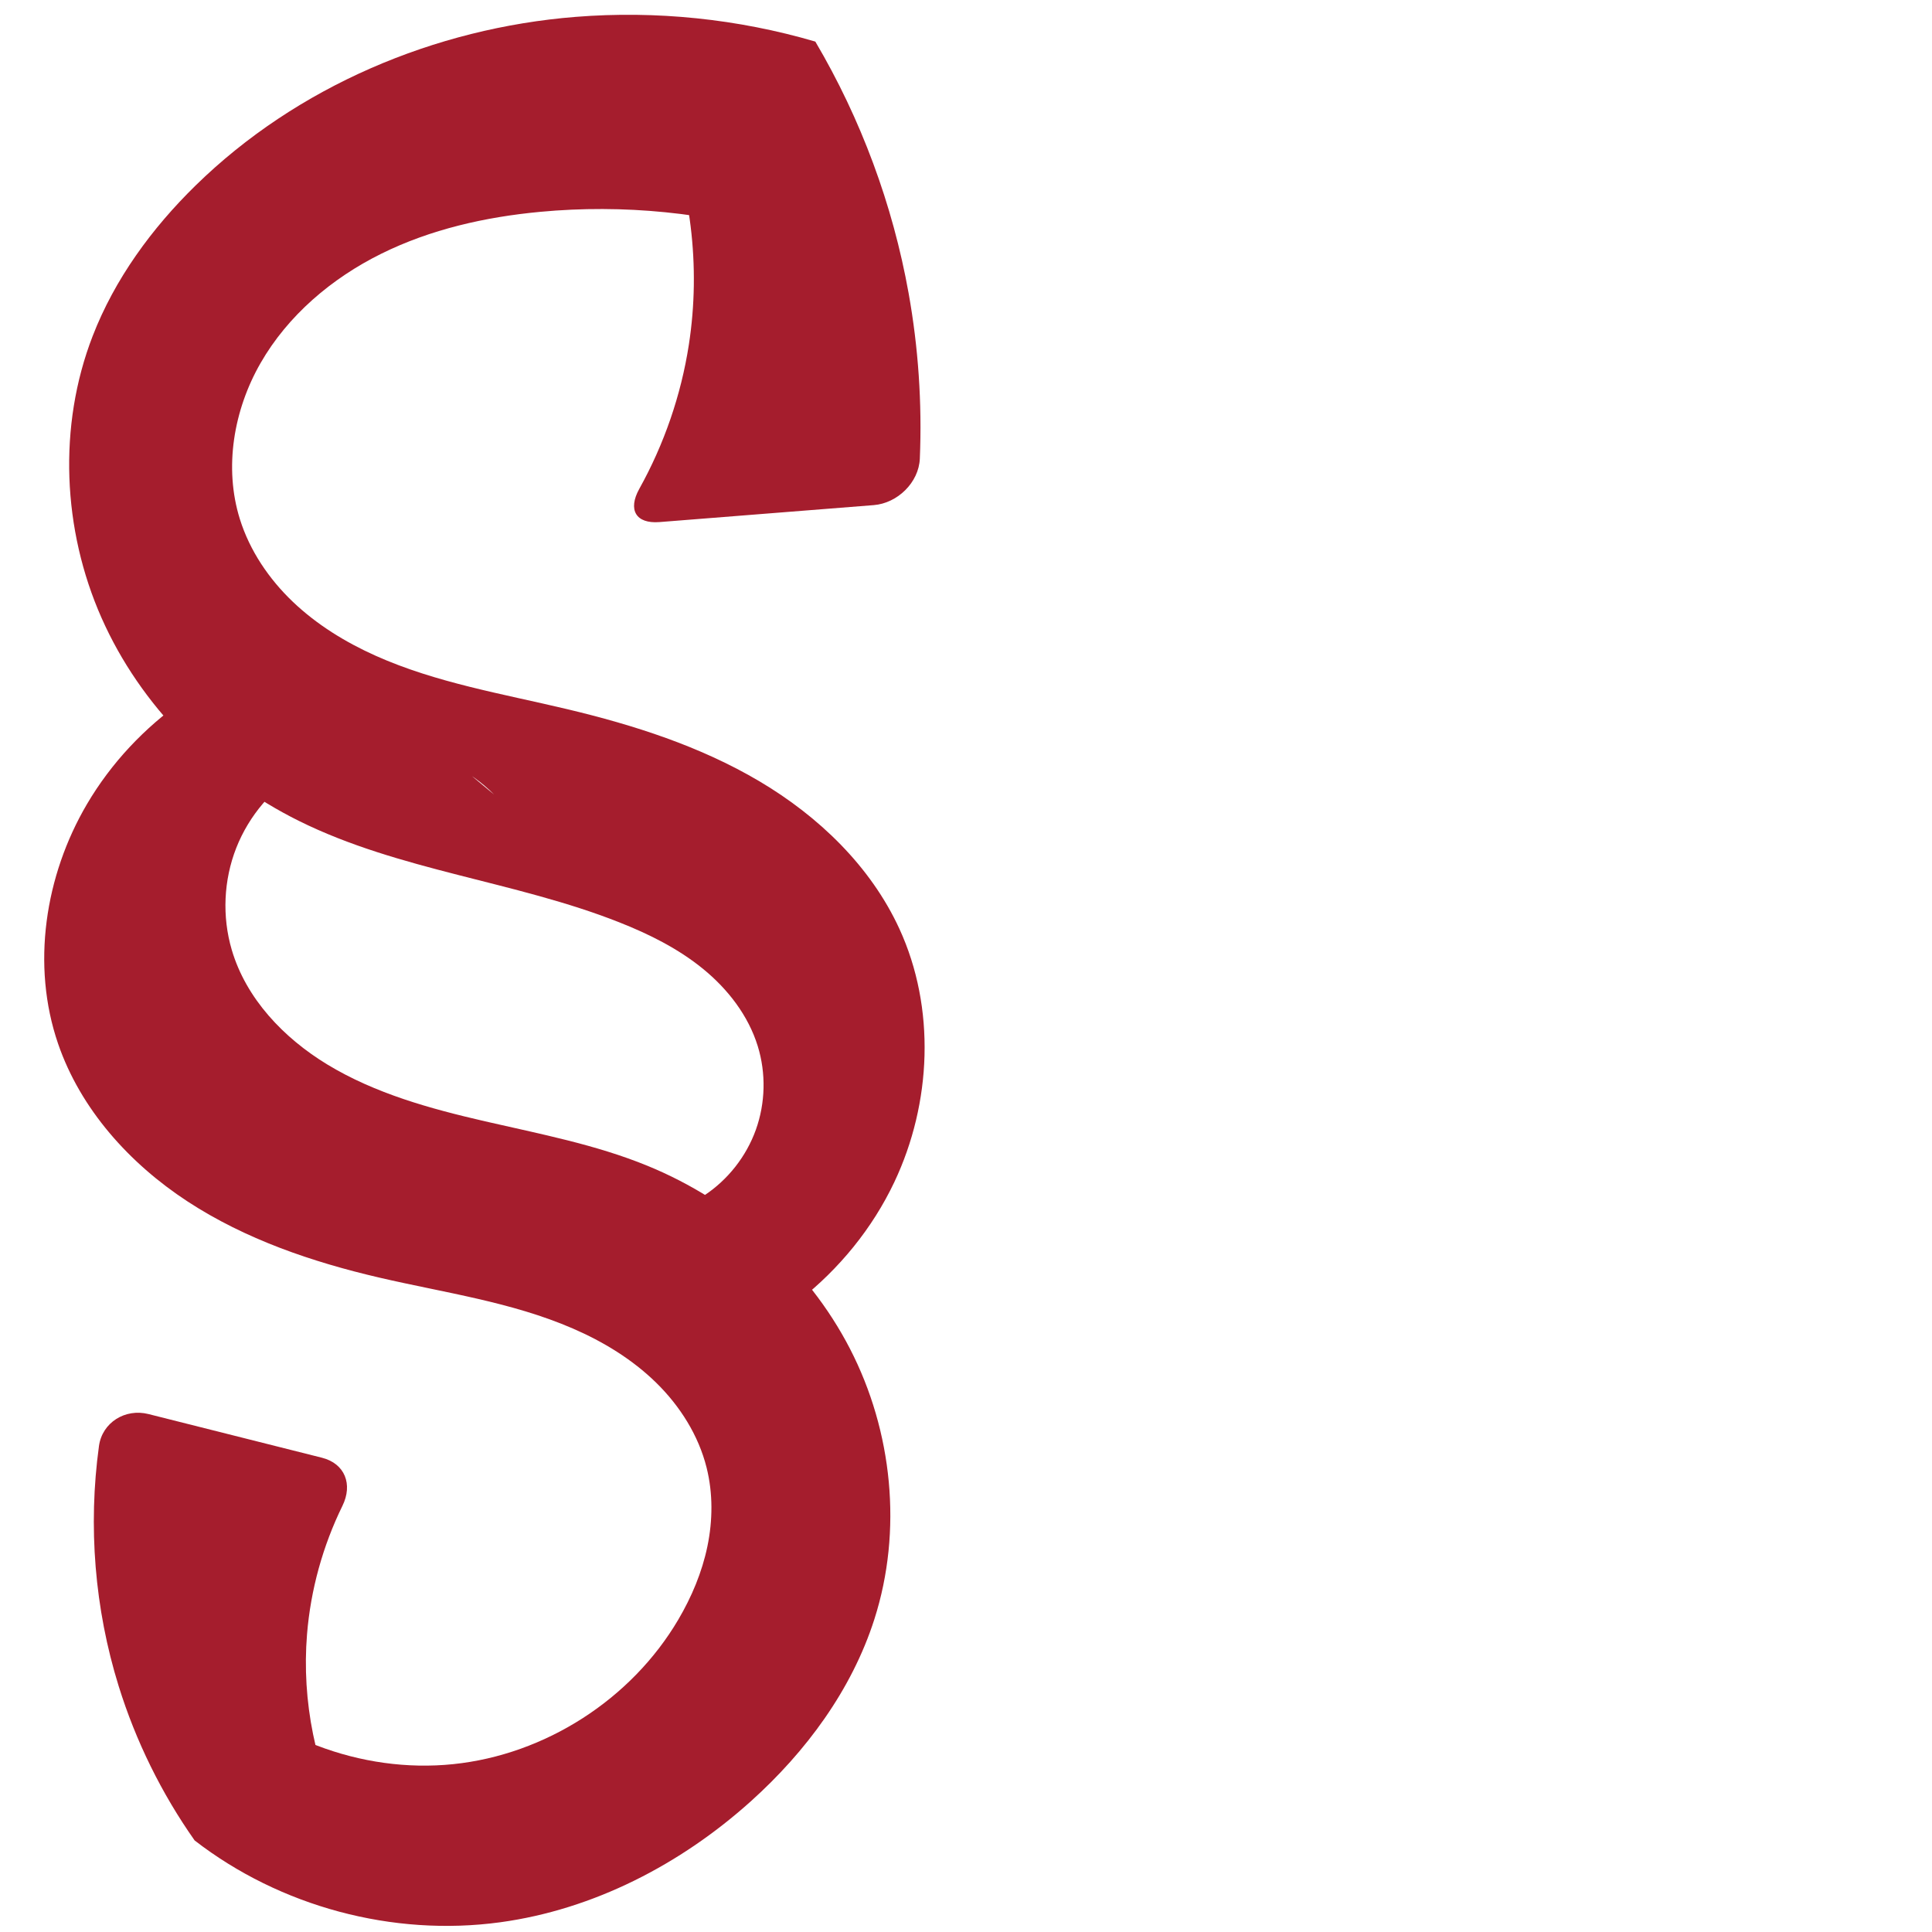 <?xml version="1.0" encoding="UTF-8" standalone="no"?>
<svg
   xml:space="preserve"
   width="1000"
   height="1000"
   version="1.1"
   style="clip-rule:evenodd;fill-rule:evenodd;image-rendering:optimizeQuality;shape-rendering:geometricPrecision;text-rendering:geometricPrecision"
   viewBox="0 0 1000 1000"
   id="svg10"
   sodipodi:docname="section.svg"
   inkscape:version="1.1.2 (0a00cf5339, 2022-02-04)"
   xmlns:inkscape="http://www.inkscape.org/namespaces/inkscape"
   xmlns:sodipodi="http://sodipodi.sourceforge.net/DTD/sodipodi-0.dtd"
   xmlns="http://www.w3.org/2000/svg"
   xmlns:svg="http://www.w3.org/2000/svg"
   xmlns:rdf="http://www.w3.org/1999/02/22-rdf-syntax-ns#"
   xmlns:cc="http://creativecommons.org/ns#"
   xmlns:dc="http://purl.org/dc/elements/1.1/"><sodipodi:namedview
   pagecolor="#ffffff"
   bordercolor="#666666"
   borderopacity="1"
   objecttolerance="10"
   gridtolerance="10"
   guidetolerance="10"
   inkscape:pageopacity="0"
   inkscape:pageshadow="2"
   inkscape:window-width="1920"
   inkscape:window-height="1009"
   id="namedview12"
   showgrid="false"
   inkscape:zoom="0.6002692"
   inkscape:cx="525.59752"
   inkscape:cy="454.79595"
   inkscape:window-x="0"
   inkscape:window-y="0"
   inkscape:window-maximized="1"
   inkscape:current-layer="svg10"
   showguides="true"
   inkscape:guide-bbox="true"
   inkscape:document-rotation="0"
   inkscape:pagecheckerboard="0"><sodipodi:guide
   position="0,1000"
   orientation="0,1"
   id="guide16"
   inkscape:label=""
   inkscape:locked="true"
   inkscape:color="rgb(0,0,255)" /><sodipodi:guide
   position="1763.312,2036.169"
   orientation="1000,0"
   id="guide18" /><sodipodi:guide
   position="0,200"
   orientation="0,1"
   id="guide20"
   inkscape:label="base"
   inkscape:locked="true"
   inkscape:color="rgb(0,0,255)" /><inkscape:grid
   type="xygrid"
   id="grid24"
   originx="-473.376"
   originy="-489.692" /><sodipodi:guide
   position="0,0"
   orientation="0,1"
   id="guide34"
   inkscape:label="bottom"
   inkscape:locked="true"
   inkscape:color="rgb(0,0,255)" /><sodipodi:guide
   position="225.051,1693.319"
   orientation="0,1"
   id="guide44"
   inkscape:label=""
   inkscape:locked="false"
   inkscape:color="rgb(0,0,255)" /><sodipodi:guide
   position="0,900"
   orientation="0,1"
   id="guide46"
   inkscape:label=""
   inkscape:locked="true"
   inkscape:color="rgb(0,0,255)" /><sodipodi:guide
   position="505.103,1029.427"
   orientation="1,0"
   id="guide841"
   inkscape:label="width" />    <sodipodi:guide
   position="-210.859,799.743"
   orientation="0,-1"
   id="guide856" /><sodipodi:guide
   position="255.728,1076.816"
   orientation="-1,0"
   id="guide889"
   inkscape:label="vc"
   inkscape:locked="false"
   inkscape:color="rgb(0,0,255)" /></sodipodi:namedview>
 <defs
   id="defs4"><inkscape:path-effect
   effect="fillet_chamfer"
   id="path-effect6027"
   is_visible="true"
   lpeversion="1"
   satellites_param="F,0,0,1,0,0,0,1 @ F,0,0,1,0,0,0,1 @ F,0,0,1,0,0,0,1 @ F,0,0,1,0,0,0,1 @ F,0,0,1,0,0,0,1 @ F,0,0,1,0,0,0,1 @ F,0,0,1,0,0,0,1 @ F,0,0,1,0,0,0,1 @ F,0,0,1,0,0,0,1 @ F,0,0,1,0,0,0,1 @ F,0,0,1,0,0,0,1 @ F,0,0,1,0,0,0,1 @ F,0,0,1,0,0,0,1 @ F,0,0,1,0,0,0,1 @ F,0,0,1,0,0,0,1 @ F,0,0,1,0,22.365,0,1 @ F,0,1,1,0,22.365,0,1 @ F,0,0,1,0,0,0,1 @ F,0,0,1,0,0,0,1 @ F,0,0,1,0,0,0,1 @ F,0,0,1,0,0,0,1 @ F,0,0,1,0,0,0,1 @ F,0,0,1,0,0,0,1 @ F,0,0,1,0,0,0,1 @ F,0,0,1,0,0,0,1 @ F,0,0,1,0,0,0,1 @ F,0,0,1,0,0,0,1 @ F,0,0,1,0,0,0,1 @ F,0,0,1,0,0,0,1 @ F,0,0,1,0,0,0,1 | F,0,0,1,0,0,0,1 @ F,0,0,1,0,0,0,1 @ F,0,0,1,0,0,0,1 @ F,0,0,1,0,0,0,1 @ F,0,0,1,0,0,0,1 @ F,0,0,1,0,0,0,1 @ F,0,0,1,0,0,0,1 @ F,0,0,1,0,0,0,1 @ F,0,0,1,0,0,0,1 @ F,0,0,1,0,0,0,1 @ F,0,0,1,0,0,0,1 @ F,0,0,1,0,0,0,1 @ F,0,0,1,0,0,0,1 @ F,0,0,1,0,0,0,1 @ F,0,0,1,0,0,0,1 @ F,0,1,1,0,22.365,0,1 @ F,0,1,1,0,22.365,0,1 @ F,0,0,1,0,0,0,1 @ F,0,0,1,0,0,0,1 @ F,0,0,1,0,0,0,1 @ F,0,0,1,0,0,0,1 @ F,0,0,1,0,0,0,1 @ F,0,0,1,0,0,0,1 @ F,0,0,1,0,0,0,1 @ F,0,0,1,0,0,0,1 @ F,0,0,1,0,0,0,1 @ F,0,0,1,0,0,0,1 @ F,0,0,1,0,0,0,1 @ F,0,0,1,0,0,0,1 @ F,0,0,1,0,0,0,1"
   unit="px"
   method="auto"
   mode="F"
   radius="0"
   chamfer_steps="1"
   flexible="false"
   use_knot_distance="true"
   apply_no_radius="true"
   apply_with_radius="true"
   only_selected="false"
   hide_knots="false" /><inkscape:path-effect
   effect="fillet_chamfer"
   id="path-effect7428"
   is_visible="true"
   lpeversion="1"
   satellites_param="F,0,0,1,0,0,0,1 @ F,0,0,1,0,0,0,1 @ F,0,0,1,0,0,0,1 @ F,0,0,1,0,0,0,1 @ F,0,0,1,0,0,0,1 @ F,0,0,1,0,0,0,1 @ F,0,0,1,0,0,0,1 @ F,0,0,1,0,0,0,1 @ F,0,0,1,0,0,0,1 @ F,0,0,1,0,0,0,1 @ F,0,0,1,0,0,0,1 @ F,0,0,1,0,0,0,1 @ F,0,0,1,0,0,0,1 @ F,0,0,1,0,0,0,1 @ F,0,0,1,0,21.061,0,1 @ F,0,1,1,0,21.061,0,1 @ F,0,0,1,0,0,0,1 @ F,0,0,1,0,0,0,1 @ F,0,0,1,0,0,0,1 @ F,0,0,1,0,0,0,1 @ F,0,0,1,0,0,0,1 @ F,0,0,1,0,0,0,1 @ F,0,0,1,0,0,0,1 @ F,0,0,1,0,0,0,1 @ F,0,0,1,0,0,0,1 @ F,0,0,1,0,0,0,1 @ F,0,0,1,0,0,0,1 @ F,0,0,1,0,0,0,1 | F,0,0,1,0,0,0,1 @ F,0,0,1,0,0,0,1 @ F,0,0,1,0,0,0,1 @ F,0,0,1,0,0,0,1 @ F,0,0,1,0,0,0,1 @ F,0,0,1,0,0,0,1 @ F,0,0,1,0,0,0,1 @ F,0,0,1,0,0,0,1 @ F,0,0,1,0,0,0,1 @ F,0,0,1,0,0,0,1 @ F,0,0,1,0,0,0,1 @ F,0,0,1,0,0,0,1 @ F,0,0,1,0,0,0,1 @ F,0,1,1,0,21.061,0,1 @ F,0,1,1,0,21.061,0,1 @ F,0,0,1,0,0,0,1 @ F,0,0,1,0,0,0,1 @ F,0,0,1,0,0,0,1 @ F,0,0,1,0,0,0,1 @ F,0,0,1,0,0,0,1 @ F,0,0,1,0,0,0,1 @ F,0,0,1,0,0,0,1 @ F,0,0,1,0,0,0,1 @ F,0,0,1,0,0,0,1 @ F,0,0,1,0,0,0,1 @ F,0,0,1,0,0,0,1 @ F,0,0,1,0,0,0,1"
   unit="px"
   method="auto"
   mode="F"
   radius="0"
   chamfer_steps="1"
   flexible="false"
   use_knot_distance="true"
   apply_no_radius="true"
   apply_with_radius="true"
   only_selected="false"
   hide_knots="false" /><inkscape:path-effect
   effect="spiro"
   id="path-effect1850"
   is_visible="true"
   lpeversion="1" /><inkscape:path-effect
   effect="spiro"
   id="path-effect970"
   is_visible="true"
   lpeversion="1" /><inkscape:path-effect
   effect="spiro"
   id="path-effect2749"
   is_visible="true"
   lpeversion="1" /><inkscape:path-effect
   effect="fillet_chamfer"
   id="path-effect7327"
   is_visible="true"
   lpeversion="1"
   satellites_param="F,0,1,1,0,17.689,0,1 @ F,0,1,1,0,17.689,0,1 @ F,0,1,1,0,17.689,0,1 @ F,0,1,1,0,17.689,0,1 | F,0,1,1,0,17.689,0,1 @ F,0,1,1,0,17.689,0,1 @ F,0,1,1,0,17.689,0,1 @ F,0,1,1,0,17.689,0,1 | F,0,1,1,0,17.689,0,1 @ F,0,1,1,0,17.689,0,1 @ F,0,1,1,0,17.689,0,1 @ F,0,1,1,0,17.689,0,1 | F,0,1,1,0,17.689,0,1 @ F,0,0,1,0,17.689,0,1 @ F,0,1,1,0,17.689,0,1 @ F,0,1,1,0,17.689,0,1"
   unit="px"
   method="auto"
   mode="F"
   radius="0"
   chamfer_steps="1"
   flexible="false"
   use_knot_distance="true"
   apply_no_radius="true"
   apply_with_radius="true"
   only_selected="false"
   hide_knots="false" /><inkscape:path-effect
   effect="fillet_chamfer"
   id="path-effect871"
   is_visible="true"
   lpeversion="1"
   satellites_param="F,0,0,1,0,0,0,1 @ F,0,0,1,0,0,0,1 @ F,0,0,1,0,0,0,1 @ F,0,0,1,0,0,0,1 @ F,0,0,1,0,0,0,1 @ F,0,0,1,0,0,0,1 @ F,0,0,1,0,0,0,1 @ F,0,0,1,0,0,0,1 @ F,0,0,1,0,0,0,1 @ F,0,0,1,0,0,0,1 | F,0,0,1,0,0,0,1 @ F,0,0,1,0,0,0,1 @ F,0,0,1,0,0,0,1 @ F,0,0,1,0,0,0,1 @ F,0,0,1,0,0,0,1 @ F,0,0,1,0,0,0,1 @ F,0,0,1,0,0,0,1 @ F,0,0,1,0,0,0,1"
   unit="px"
   method="auto"
   mode="F"
   radius="0"
   chamfer_steps="1"
   flexible="false"
   use_knot_distance="true"
   apply_no_radius="true"
   apply_with_radius="true"
   only_selected="false"
   hide_knots="false" /><inkscape:path-effect
   effect="spiro"
   id="path-effect857"
   is_visible="true"
   lpeversion="1" /><inkscape:path-effect
   effect="spiro"
   id="path-effect137"
   is_visible="true"
   lpeversion="1" /><inkscape:path-effect
   effect="spiro"
   id="path-effect133"
   is_visible="true"
   lpeversion="1" /><inkscape:path-effect
   effect="spiro"
   id="path-effect114"
   is_visible="true"
   lpeversion="1" /><inkscape:path-effect
   effect="spiro"
   id="path-effect853"
   is_visible="true"
   lpeversion="1" /><inkscape:path-effect
   effect="spiro"
   id="path-effect928"
   is_visible="true"
   lpeversion="1" /><inkscape:path-effect
   effect="spiro"
   id="path-effect921"
   is_visible="true"
   lpeversion="1" /><inkscape:path-effect
   effect="spiro"
   id="path-effect917"
   is_visible="true"
   lpeversion="1" /><inkscape:path-effect
   effect="spiro"
   id="path-effect849"
   is_visible="true"
   lpeversion="1" /><inkscape:path-effect
   effect="spiro"
   id="path-effect851"
   is_visible="true"
   lpeversion="1" />
  <style
   type="text/css"
   id="style2">
   
    .fil0 {fill:#EF7F1A;fill-rule:nonzero}
   
  </style>
 <inkscape:path-effect
   effect="spiro"
   id="path-effect1214"
   is_visible="true"
   lpeversion="1" /><inkscape:path-effect
   effect="spiro"
   id="path-effect1195"
   is_visible="true"
   lpeversion="1" /><inkscape:path-effect
   effect="spiro"
   id="path-effect992"
   is_visible="true"
   lpeversion="1" /><inkscape:path-effect
   effect="spiro"
   id="path-effect1060"
   is_visible="true"
   lpeversion="1" /><inkscape:path-effect
   effect="spiro"
   id="path-effect1047"
   is_visible="true"
   lpeversion="1" /><inkscape:path-effect
   effect="spiro"
   id="path-effect1085"
   is_visible="true"
   lpeversion="1" /><inkscape:path-effect
   effect="spiro"
   id="path-effect1286"
   is_visible="true"
   lpeversion="1" /><inkscape:path-effect
   effect="spiro"
   id="path-effect117"
   is_visible="true"
   lpeversion="1" /><inkscape:path-effect
   effect="spiro"
   id="path-effect875"
   is_visible="true"
   lpeversion="1" /><inkscape:path-effect
   effect="spiro"
   id="path-effect970-6"
   is_visible="true"
   lpeversion="1" /><inkscape:path-effect
   effect="spiro"
   id="path-effect970-4"
   is_visible="true"
   lpeversion="1" /></defs>

 <path
   id="path968-8"
   style="clip-rule:evenodd;fill:#a51d2d;fill-rule:nonzero;stroke:none;stroke-width:1px;stroke-linecap:butt;stroke-linejoin:miter;stroke-opacity:1;image-rendering:optimizeQuality;shape-rendering:geometricPrecision;text-rendering:geometricPrecision"
   inkscape:path-effect="#path-effect970-4;#path-effect6027"
   inkscape:original-d="m 255.72785,411.23974 -92.90336,-77.34418 c 0,0 -93.168493,41.24027 -117.816401,82.32298 -21.422884,35.70729 -31.570234,85.85132 -14.937432,124.02593 27.390749,62.86561 108.890173,83.60317 166.333073,121.05515 54.68909,35.65653 142.13235,39.05987 169.34272,98.4053 11.11288,24.23703 6.12715,61.95857 -14.68044,78.63111 C 333.26405,852.60024 105.21873,863.626 105.21873,863.626 l 74.10906,82.87592 c 0,0 -22.61761,-66.44141 -20.41149,-100.58042 1.95258,-30.21552 29.37294,-85.95547 29.37294,-85.95547 L 55.134757,726.45222 c 0,0 -5.799193,98.97547 6.279532,146.25269 7.348379,28.76222 39.326671,79.90487 39.326671,79.90487 0,0 103.81466,47.47852 158.14849,42.35982 47.78886,-4.50215 103.99091,-49.65959 129.69261,-62.57976 33.93021,-17.05662 61.47244,-56.37082 63.98456,-94.26378 C 458.35387,750.83103 401.65585,660.21651 335.12078,603.40983 291.0467,565.78002 217.4784,583.25559 169.36631,550.94841 148.00654,536.60537 115.58749,517.00236 119.95882,491.6478 c 8.93643,-51.83301 135.76903,-80.40805 135.76903,-80.40806 z m 26.74659,202.49969 59.60175,92.8966 c 0,0 98.00691,-49.01843 120.85428,-94.84916 19.50134,-39.11875 22.89012,-92.40976 2.56231,-131.10548 C 433.53366,419.84448 351.88366,403.25582 293.48273,367.0364 238.00045,332.62708 152.90982,327.23642 124.14001,268.63111 112.19259,244.29371 117.42987,208.79946 134.82045,188 c 25.80652,-30.86508 90.99856,-67.54853 144.80593,-78.35896 42.10888,-8.46009 128.2141,12.79539 128.2141,12.79539 L 341.74611,57.756698 c 0,0 20.03723,80.461742 14.80766,120.636912 -4.33827,33.32791 -37.49417,93.59658 -37.49417,93.59658 l 155.47703,-12.30666 c 0,0 2.81071,-72.63821 -4.24411,-107.95233 -9.0681,-45.39193 -48.27658,-130.204813 -48.27658,-130.204813 0,0 -83.12278,-20.1497237 -124.02975,-12.795985 C 233.34384,20.35099 156.42261,50.062066 101.3044,95.94618 77.081194,116.11121 51.039601,142.635 47.936518,174 c -8.950132,90.46515 39.538966,189.80274 106.829162,250.9262 42.89729,38.96601 115.40442,23.76649 165.75447,52.46142 27.84987,15.87188 74.05038,32.12368 71.69374,64.09206 -3.21995,43.67927 -109.73945,72.25975 -109.73945,72.25975 z"
   d="m 255.728,411.24 -92.903,-77.344 c -48.611,8.87 -92.772,39.726 -117.816,82.323 -21.774,37.034 -28.893,83.395 -14.937,124.026 11.639,33.887 36.967,61.97 66.951,81.584 29.985,19.614 64.484,31.351 99.382,39.471 33.645,7.828 68.351,12.583 100.049,26.312 15.849,6.864 30.858,16.002 43.193,28.091 12.335,12.09 21.921,27.244 26.101,44.002 3.31,13.268 3.179,27.288 0.405,40.679 -2.775,13.39 -8.147,26.169 -15.085,37.952 -24.296,41.263 -68.898,69.888 -116.531,74.788 -47.633,4.9 -97.129,-14.045 -129.316,-49.498 l 74.109,82.876 C 163.274,915.778 156.109,880.473 158.916,845.922 c 1.873,-23.06 8.161,-45.744 18.339,-66.518 5.431,-11.085 1.324,-21.881 -10.654,-24.896 L 76.823,731.911 c -11.978,-3.015 -23.92,4.322 -25.599,16.555 -5.694,41.492 -2.24,84.238 10.19,124.238 8.845,28.464 22.167,55.533 39.327,79.905 44.308,34.305 102.626,49.926 158.148,42.36 48.275,-6.578 93.46,-30.007 129.693,-62.58 28.574,-25.688 52.263,-57.672 63.985,-94.264 14.67,-45.794 9.428,-97.268 -12.617,-140.002 -22.046,-42.735 -60.325,-76.501 -104.829,-94.714 -26.914,-11.015 -55.701,-16.485 -84.04,-23.013 -28.339,-6.528 -56.858,-14.353 -81.715,-29.448 -22.502,-13.666 -41.972,-34.046 -49.407,-59.301 -5.067,-17.209 -4.23,-36.098 2.339,-52.792 6.569,-16.694 18.829,-31.088 34.265,-40.23 15.436,-9.142 33.951,-12.974 51.747,-10.71 17.796,2.264 34.763,10.609 47.418,23.324 z m 26.747,202.5 59.602,92.897 c 52.013,-10.646 98.152,-46.857 120.854,-94.849 19.299,-40.798 21.441,-90.112 2.562,-131.105 -14.891,-32.335 -41.77,-58.143 -72.4,-76.283 -30.63,-18.14 -64.979,-29.12 -99.61,-37.362 -33.376,-7.943 -67.648,-13.588 -98.969,-27.588 -15.661,-7 -30.501,-16.107 -42.915,-27.945 -12.414,-11.838 -22.349,-26.497 -27.459,-42.873 -8.309,-26.627 -3.184,-56.427 10.68,-80.631 14.182,-24.759 36.929,-43.995 62.499,-56.658 25.57,-12.663 53.897,-19.044 82.306,-21.701 43.03,-4.024 86.828,0.347 128.214,12.795 L 341.746,57.757 c 15.889,37.83 21.076,80.087 14.808,120.637 -4.04,26.135 -12.798,51.526 -25.656,74.633 -6.003,10.789 -1.857,18.173 10.457,17.199 l 110.887,-8.777 c 12.313,-0.975 23.348,-11.732 23.862,-24.071 1.192,-28.646 -0.754,-57.424 -5.811,-85.646 C 462.085,105.927 445.653,61.609 422.016,21.526 381.909,9.772 339.648,5.412 297.986,8.73 225.036,14.54 153.625,44.78 101.304,95.946 78.597,118.152 59.39,144.377 47.937,174 29.947,220.528 32.348,274.144 52.532,319.762 72.716,365.381 110.071,402.772 154.766,424.926 c 52.004,25.777 111.777,31.123 165.754,52.461 15.428,6.099 30.479,13.582 43.336,24.066 12.857,10.484 23.468,24.174 28.358,40.026 4.328,14.032 3.977,29.463 -0.984,43.284 -4.961,13.821 -14.505,25.952 -26.769,34.028 -12.264,8.075 -27.18,12.049 -41.836,11.146 -14.656,-0.903 -28.971,-6.678 -40.151,-16.198 z"
   sodipodi:nodetypes="ccaaaasccaccacasaaaacccaaaasaccaccaccaaaaac" /></svg>
